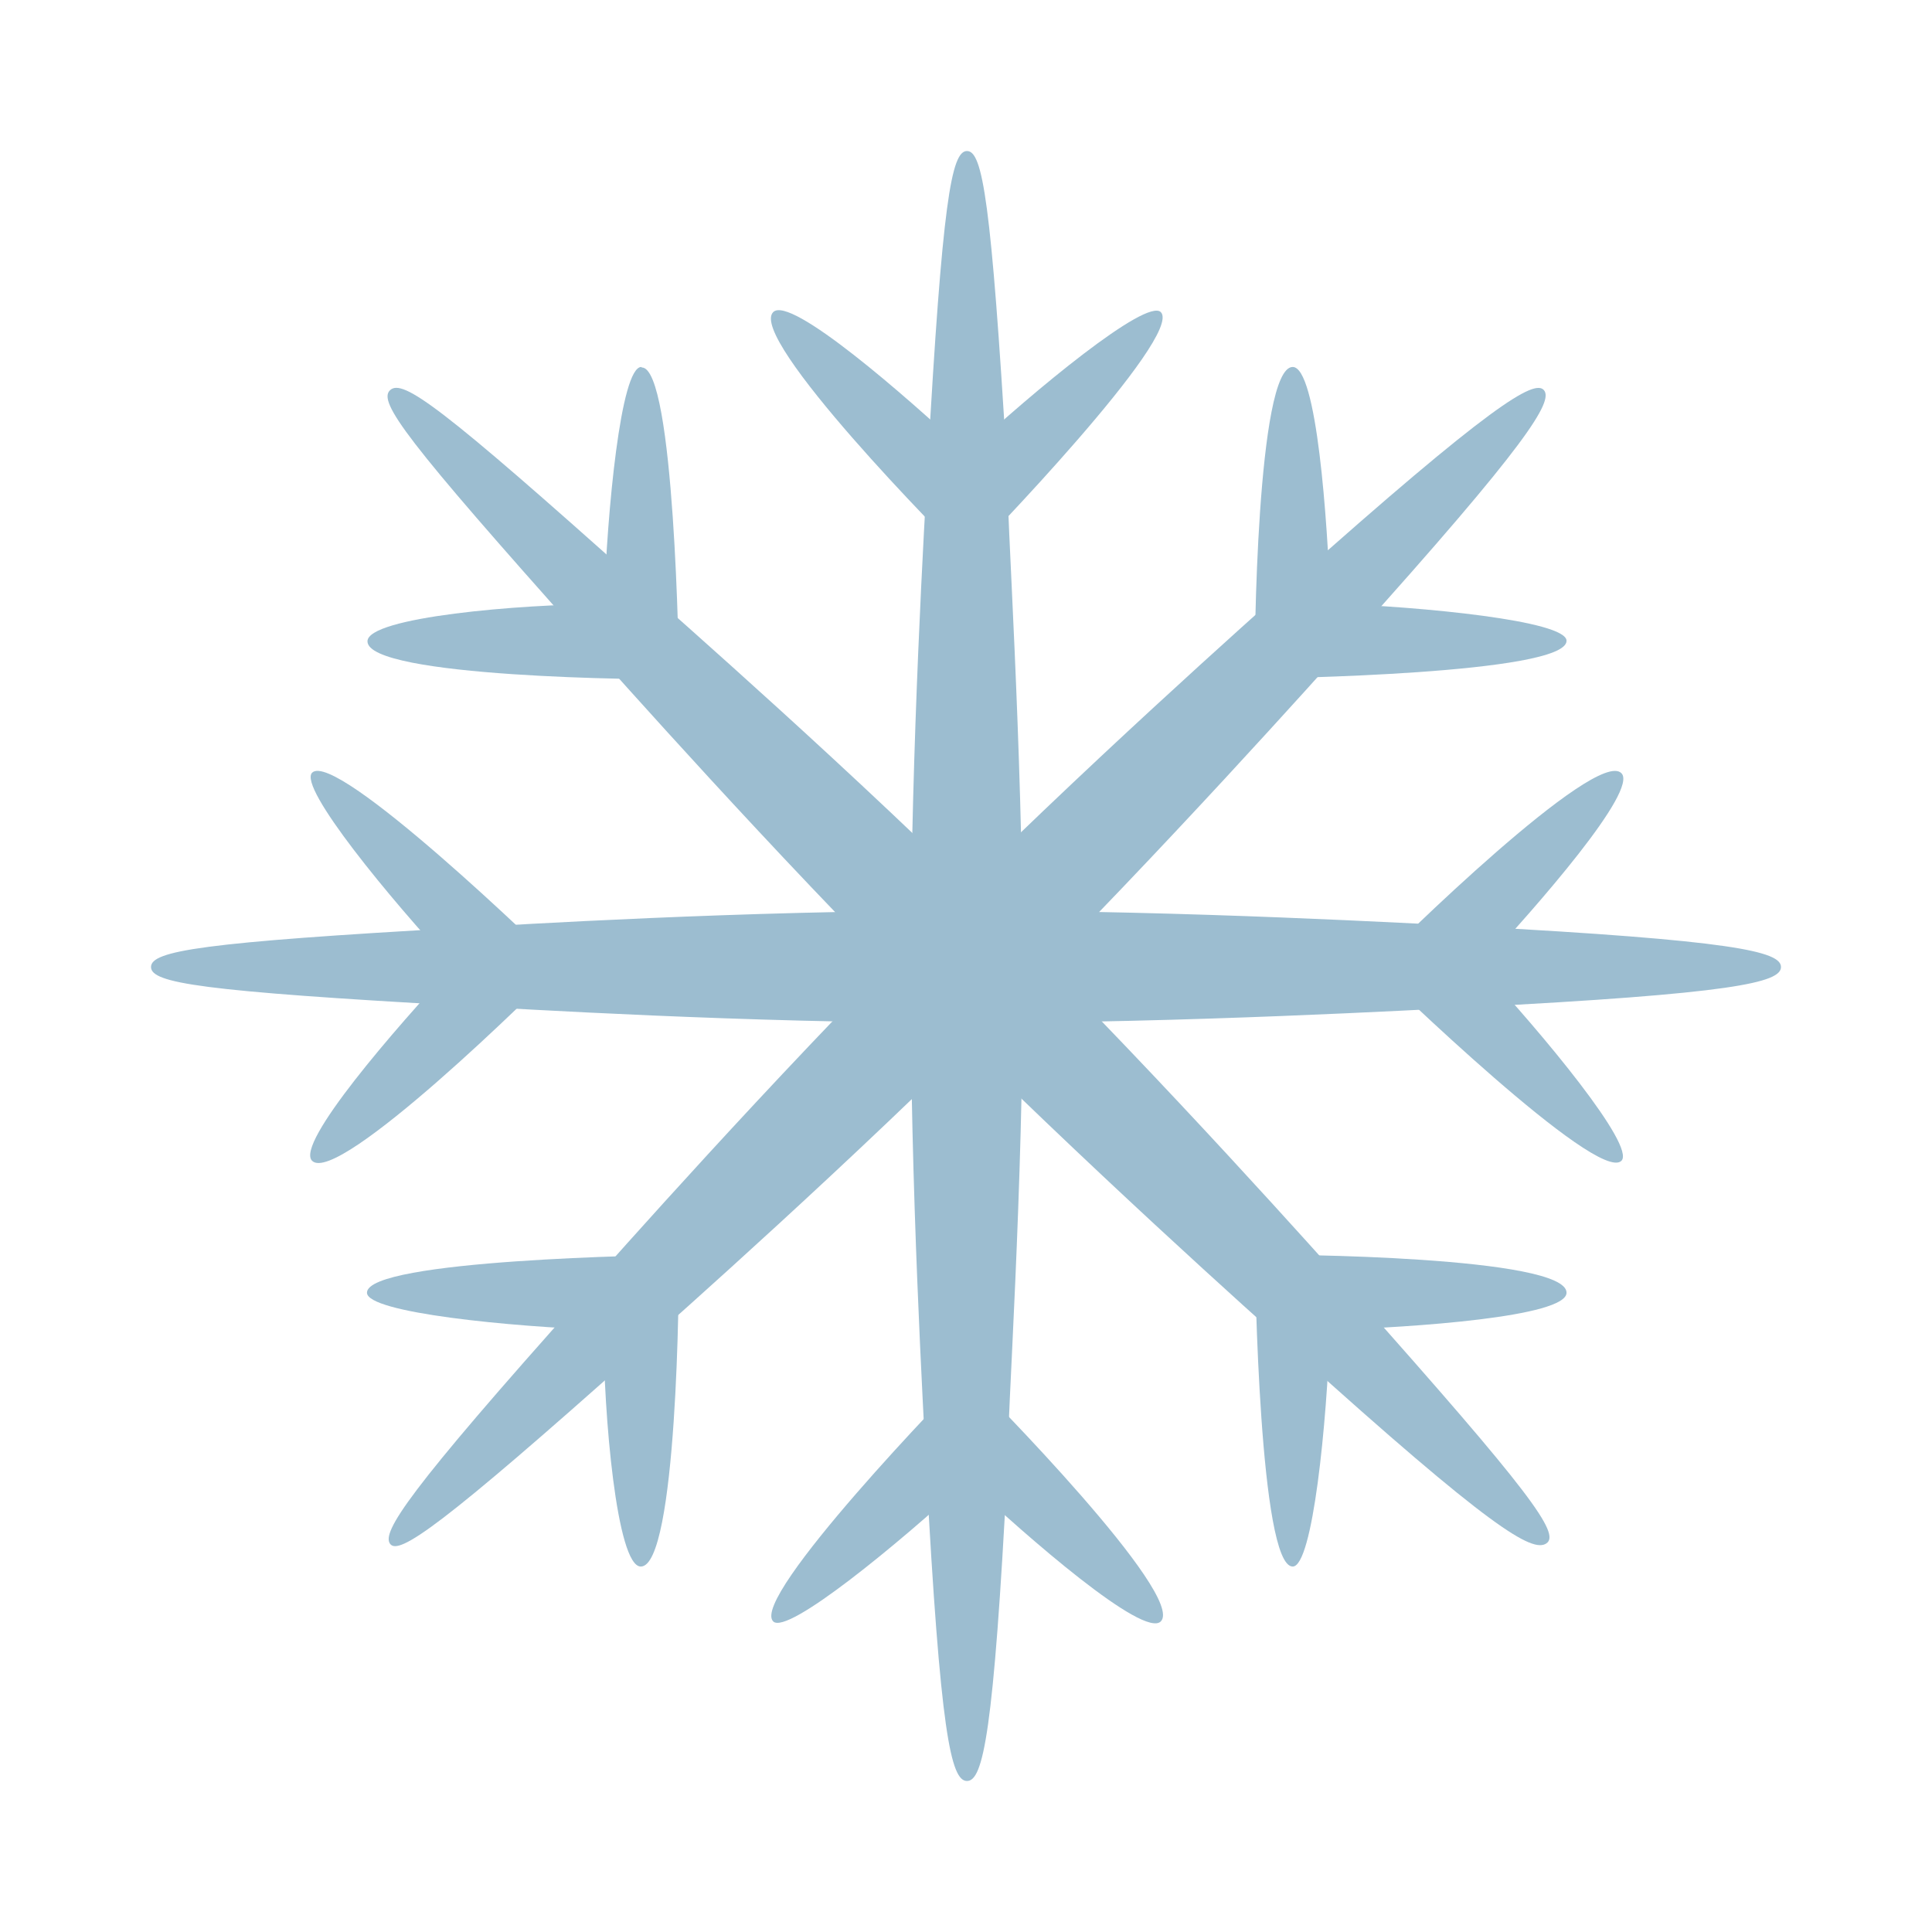 <?xml version="1.0" encoding="UTF-8" standalone="no"?>
<svg
   viewBox="0 0 38.38 38.38"
   version="1.1"
   id="svg37"
   sodipodi:docname="fh-snowflake.svg"
   inkscape:version="1.1.2 (0a00cf5339, 2022-02-04)"
   width="38.38"
   height="38.38"
   xmlns:inkscape="http://www.inkscape.org/namespaces/inkscape"
   xmlns:sodipodi="http://sodipodi.sourceforge.net/DTD/sodipodi-0.dtd"
   xmlns="http://www.w3.org/2000/svg"
   xmlns:svg="http://www.w3.org/2000/svg">
  <sodipodi:namedview
     id="namedview39"
     pagecolor="#ffffff"
     bordercolor="#666666"
     borderopacity="1.0"
     inkscape:pageshadow="2"
     inkscape:pageopacity="0.0"
     inkscape:pagecheckerboard="0"
     showgrid="false"
     inkscape:zoom="26.936131"
     inkscape:cx="19.249238"
     inkscape:cy="19.212113"
     inkscape:window-width="1846"
     inkscape:window-height="1136"
     inkscape:window-x="0"
     inkscape:window-y="0"
     inkscape:window-maximized="1"
     inkscape:current-layer="svg37"
     fit-margin-left="3"
     lock-margins="true"
     fit-margin-top="3"
     fit-margin-right="3"
     fit-margin-bottom="3" />
  <defs
     id="defs7">
    <style
       id="style2">.cls-1{fill:none;}.cls-2{clip-path:url(#clip-path);}</style>
    <clipPath
       id="clip-path"
       transform="translate(0 0)">
      <rect
         class="cls-1"
         width="32.41"
         height="32.41"
         id="rect4"
         x="0"
         y="0" />
    </clipPath>
  </defs>
  <g
     id="Layer_2"
     data-name="Layer 2"
     style="fill:#9cbdd0;fill-opacity:1"
     transform="translate(3,3)">
    <g
       id="Layer_1-2"
       data-name="Layer 1"
       style="fill:#9cbdd0;fill-opacity:1">
      <g
         class="cls-2"
         clip-path="url(#clip-path)"
         id="g33"
         style="fill:#9cbdd0;fill-opacity:1">
        <path
           d="M 17,6.19 C 16.69,1 16.52,0 16.21,0 15.9,0 15.72,1 15.43,6.19 c -0.06,1.11 -0.33,5.57 -0.34,10 -0.01,4.43 0.26,8.92 0.31,10 0.28,5.24 0.49,6.19 0.81,6.19 0.32,0 0.53,-0.95 0.8,-6.19 0,-1.08 0.32,-5.53 0.31,-10 C 17.31,11.72 17,7.3 17,6.19"
           id="path9"
           style="fill:#9cbdd0;fill-opacity:1" />
        <path
           d="M 6.19,15.43 C 1,15.72 0,15.89 0,16.21 c 0,0.32 1,0.48 6.19,0.77 1.12,0.06 5.57,0.34 10,0.34 4.43,0 8.93,-0.26 10,-0.31 5.24,-0.27 6.19,-0.49 6.19,-0.8 0,-0.31 -0.95,-0.53 -6.19,-0.81 -1.08,-0.05 -5.53,-0.31 -10,-0.31 -4.47,0 -8.93,0.28 -10,0.34"
           id="path11"
           style="fill:#9cbdd0;fill-opacity:1" />
        <path
           d="m 8.58,22.74 c -3.5,3.91 -4,4.7 -3.83,4.93 0.17,0.23 1,-0.33 4.92,-3.83 0.84,-0.75 4.18,-3.7 7.33,-6.85 3.15,-3.15 6.13,-6.49 6.86,-7.3 3.51,-3.9 4,-4.72 3.81,-4.94 -0.19,-0.22 -1.05,0.29 -5,3.81 -0.8,0.72 -4.14,3.68 -7.29,6.84 -3.15,3.16 -6.11,6.51 -6.85,7.34"
           id="path13"
           style="fill:#9cbdd0;fill-opacity:1" />
        <path
           d="M 9.67,8.57 C 5.76,5.07 5,4.52 4.75,4.75 c -0.25,0.23 0.32,1 3.82,4.92 0.75,0.83 3.7,4.17 6.85,7.32 3.15,3.15 6.49,6.14 7.3,6.86 3.9,3.52 4.72,4 5,3.81 0.28,-0.19 -0.3,-1 -3.81,-4.94 C 23.18,21.91 20.22,18.58 17.06,15.43 13.9,12.28 10.5,9.32 9.67,8.57"
           id="path15"
           style="fill:#9cbdd0;fill-opacity:1" />
        <path
           d="m 12.36,29.21 c 0.28,0.28 2.51,-1.56 3.85,-2.8 1.2,1.13 3.51,3.14 3.85,2.8 0.5,-0.51 -3.43,-4.51 -3.85,-4.91 -0.27,0.25 -4.32,4.44 -3.85,4.91"
           id="path17"
           style="fill:#9cbdd0;fill-opacity:1" />
        <path
           d="M 20.06,3.2 C 19.77,2.92 17.54,4.76 16.21,6 15,4.87 12.7,2.86 12.36,3.2 11.85,3.71 15.78,7.71 16.21,8.11 16.47,7.86 20.52,3.67 20.06,3.2"
           id="path19"
           style="fill:#9cbdd0;fill-opacity:1" />
        <path
           d="m 22.68,28.12 c 0.4,0 0.68,-2.88 0.74,-4.7 1.65,-0.05 4.7,-0.26 4.7,-0.74 0,-0.72 -5.61,-0.77 -6.19,-0.75 0,0.36 0.09,6.19 0.75,6.19"
           id="path21"
           style="fill:#9cbdd0;fill-opacity:1" />
        <path
           d="M 9.74,4.29 C 9.33,4.29 9.06,7.17 9,9 7.35,9 4.3,9.26 4.3,9.74 c 0,0.72 5.61,0.77 6.19,0.75 0,-0.36 -0.09,-6.19 -0.74,-6.19"
           id="path23"
           style="fill:#9cbdd0;fill-opacity:1" />
        <path
           d="m 29.21,20.06 c 0.29,-0.29 -1.56,-2.52 -2.8,-3.85 1.13,-1.21 3.14,-3.51 2.8,-3.85 -0.5,-0.51 -4.51,3.42 -4.91,3.85 0.26,0.26 4.44,4.31 4.91,3.85"
           id="path25"
           style="fill:#9cbdd0;fill-opacity:1" />
        <path
           d="M 3.2,12.35 C 2.92,12.64 4.76,14.87 6,16.2 4.87,17.41 2.86,19.72 3.2,20.06 3.71,20.56 7.71,16.63 8.11,16.2 7.86,15.94 3.67,11.89 3.2,12.35"
           id="path27"
           style="fill:#9cbdd0;fill-opacity:1" />
        <path
           d="m 28.12,9.73 c 0,-0.4 -2.88,-0.68 -4.69,-0.74 -0.06,-1.65 -0.27,-4.7 -0.75,-4.7 -0.71,0 -0.77,5.61 -0.75,6.19 0.37,0 6.19,-0.09 6.19,-0.75"
           id="path29"
           style="fill:#9cbdd0;fill-opacity:1" />
        <path
           d="m 4.29,22.68 c 0,0.4 2.88,0.68 4.7,0.74 0,1.65 0.26,4.7 0.74,4.7 0.72,0 0.77,-5.61 0.75,-6.19 -0.36,0 -6.19,0.09 -6.19,0.75"
           id="path31"
           style="fill:#9cbdd0;fill-opacity:1" />
      </g>
    </g>
  </g>
</svg>
